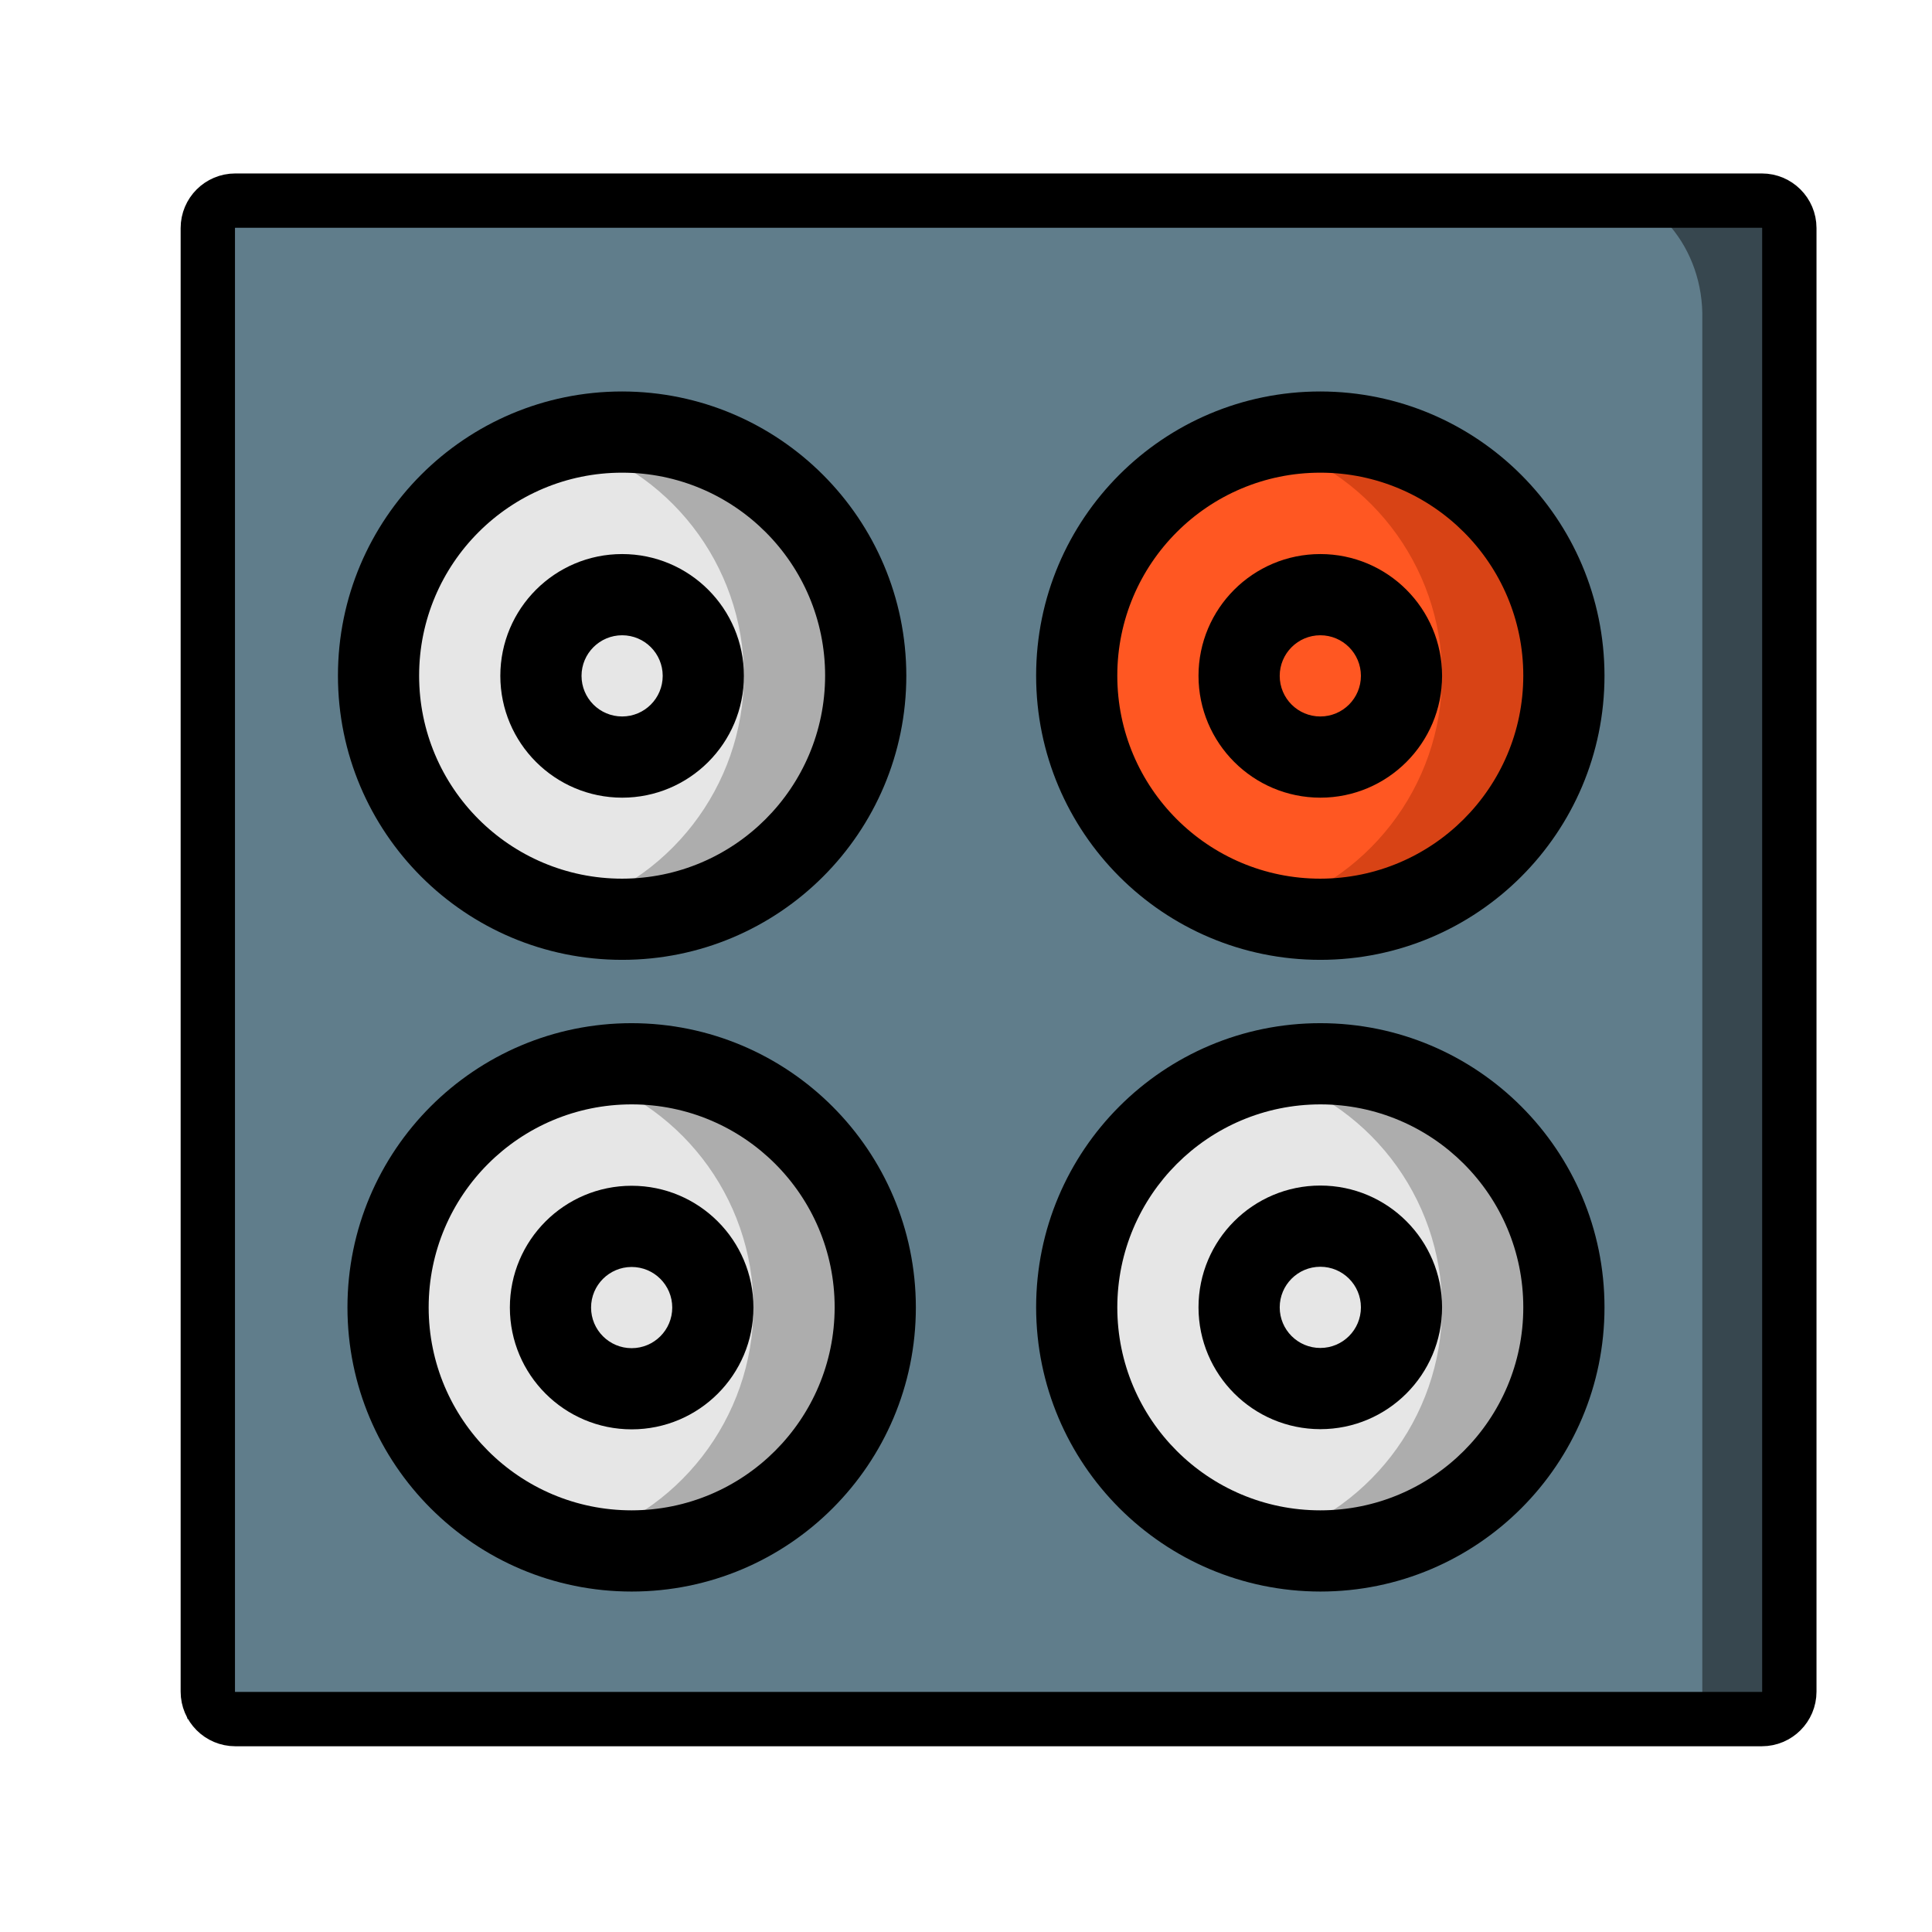 <?xml version="1.0" encoding="UTF-8" standalone="no"?>
<!DOCTYPE svg PUBLIC "-//W3C//DTD SVG 1.1//EN" "http://www.w3.org/Graphics/SVG/1.1/DTD/svg11.dtd">
<svg version="1.1" xmlns="http://www.w3.org/2000/svg" xmlns:xlink="http://www.w3.org/1999/xlink" preserveAspectRatio="xMidYMid meet" viewBox="0 0 640 640" width="640" height="640"><defs><path d="M595.89 569.47L67.79 569.47C67.79 291.31 67.79 136.78 67.79 105.87C67.79 94.16 71.91 82.93 79.24 74.65C86.58 66.37 96.53 61.72 106.91 61.72C151.89 61.72 511.79 61.72 556.77 61.72C567.15 61.72 577.1 66.37 584.44 74.65C591.78 82.93 595.9 94.16 595.89 105.87C595.89 167.69 595.89 322.22 595.89 569.47Z" id="e3EfUEUzQ3"></path><path d="M563.91 569.47L62.01 569.47C62.01 291.31 62.01 136.78 62.01 105.87C61.42 82.17 78.06 62.41 99.19 61.72C141.95 61.72 483.98 61.72 526.73 61.72C547.87 62.41 564.5 82.17 563.91 105.87C563.91 167.68 563.91 322.22 563.91 569.47Z" id="ie1cxvtcy"></path><path d="M583.64 66.46C588.66 66.46 592.74 70.53 592.74 75.55C592.74 174.34 592.74 461.59 592.74 560.38C592.74 565.4 588.66 569.47 583.64 569.47C480.68 569.47 180.9 569.47 77.94 569.47C72.91 569.47 68.84 565.4 68.84 560.38C68.84 461.59 68.84 174.34 68.84 75.55C68.84 70.53 72.91 66.46 77.94 66.46C180.9 66.46 480.68 66.46 583.64 66.46Z" id="b6MEsbQnY"></path><path d="M437.37 513.77C430.56 513.75 423.79 512.89 417.19 511.22C381.57 502.05 356.68 469.93 356.68 433.15C356.68 396.36 381.57 364.25 417.19 355.08C423.77 353.29 430.55 352.39 437.37 352.39C481.92 352.42 518.02 388.53 518.06 433.08C518.02 477.63 481.92 513.74 437.37 513.77Z" id="bbr8c668c"></path><path d="M417.19 511.22C381.57 502.05 356.68 469.93 356.68 433.15C356.68 396.37 381.57 364.25 417.19 355.08C452.78 364.26 477.66 396.33 477.71 433.08C477.63 469.85 452.77 501.94 417.19 511.22Z" id="b1uxc4JbkA"></path><path d="M531.51 433.08C531.51 381.09 489.36 338.94 437.37 338.94C385.38 338.94 343.23 381.09 343.23 433.08C343.29 485.05 385.4 527.16 437.37 527.22C489.36 527.22 531.51 485.07 531.51 433.08ZM504.61 433.08C504.61 470.22 474.5 500.32 437.37 500.32C400.23 500.32 370.12 470.22 370.12 433.08C370.17 395.96 400.25 365.88 437.37 365.84C474.5 365.84 504.61 395.94 504.61 433.08Z" id="bbotnZlCi"></path><path d="M477.71 433.08C477.71 410.8 459.65 392.73 437.37 392.73C415.09 392.73 397.02 410.8 397.02 433.08C397.05 455.35 415.1 473.4 437.37 473.43C459.65 473.43 477.71 455.36 477.71 433.08ZM450.82 433.08C450.82 440.51 444.8 446.53 437.37 446.53C429.94 446.53 423.92 440.51 423.92 433.08C423.93 425.65 429.94 419.64 437.37 419.63C444.8 419.63 450.82 425.65 450.82 433.08Z" id="a2p46898Dv"></path><path d="M209.24 513.77C202.44 513.75 195.67 512.89 189.07 511.22C153.45 502.05 128.55 469.93 128.55 433.15C128.55 396.37 153.45 364.25 189.07 355.08C195.65 353.29 202.43 352.39 209.24 352.39C253.8 352.42 289.9 388.53 289.94 433.08C289.9 477.63 253.8 513.74 209.24 513.77Z" id="c25nMkRzu9"></path><path d="M189.07 511.22C153.45 502.05 128.55 469.93 128.55 433.15C128.55 396.37 153.45 364.25 189.07 355.08C224.66 364.26 249.54 396.33 249.59 433.08C249.51 469.85 224.65 501.94 189.07 511.22Z" id="b9GA2NKoO"></path><path d="M249.59 433.15C249.59 410.87 231.53 392.8 209.24 392.8C186.96 392.8 168.9 410.87 168.9 433.15C168.92 455.42 186.97 473.47 209.24 473.49C231.53 473.49 249.59 455.43 249.59 433.15ZM222.69 433.15C222.69 440.58 216.67 446.6 209.24 446.6C201.82 446.6 195.8 440.57 195.8 433.15C195.8 425.72 201.82 419.71 209.24 419.7C216.67 419.7 222.69 425.72 222.69 433.15Z" id="c5kewrtvu9"></path><path d="M115.1 433.08C115.1 485.07 157.25 527.22 209.24 527.22C261.24 527.22 303.39 485.07 303.39 433.08C303.33 381.11 261.21 339 209.24 338.94C157.25 338.94 115.1 381.09 115.1 433.08ZM142 433.08C142 395.94 172.11 365.84 209.24 365.84C246.38 365.84 276.49 395.94 276.49 433.08C276.44 470.2 246.36 500.28 209.24 500.32C172.11 500.32 142 470.22 142 433.08Z" id="a2iwSzdTl9"></path><path d="M206.09 304.52C199.28 304.5 192.51 303.64 185.91 301.96C150.29 292.79 125.39 260.67 125.39 223.89C125.39 187.11 150.29 154.99 185.91 145.82C192.49 144.03 199.27 143.13 206.09 143.13C250.64 143.17 286.74 179.27 286.78 223.82C286.74 268.37 250.64 304.48 206.09 304.52Z" id="h2ToOVBsPm"></path><path d="M185.91 301.96C150.29 292.79 125.39 260.67 125.39 223.89C125.39 187.11 150.29 154.99 185.91 145.82C221.5 155 246.38 187.07 246.43 223.82C246.35 260.59 221.49 292.68 185.91 301.96Z" id="a3CwQBBI9E"></path><path d="M111.95 223.82C111.95 275.81 154.1 317.96 206.09 317.96C258.08 317.96 300.23 275.82 300.23 223.82C300.17 171.86 258.05 129.74 206.09 129.68C154.09 129.68 111.95 171.83 111.95 223.82ZM138.84 223.82C138.84 186.69 168.95 156.58 206.09 156.58C243.22 156.58 273.33 186.69 273.33 223.82C273.29 260.94 243.21 291.02 206.09 291.07C168.95 291.07 138.84 260.96 138.84 223.82Z" id="a13CoTnrJR"></path><path d="M246.43 223.89C246.43 201.61 228.37 183.54 206.09 183.54C183.8 183.54 165.74 201.61 165.74 223.89C165.76 246.16 183.81 264.21 206.09 264.24C228.37 264.24 246.43 246.17 246.43 223.89ZM219.53 223.89C219.53 231.32 213.51 237.34 206.09 237.34C198.66 237.34 192.64 231.32 192.64 223.89C192.64 216.47 198.66 210.45 206.09 210.44C213.51 210.44 219.53 216.46 219.53 223.89Z" id="d11244toe4"></path><path d="M437.37 304.52C430.56 304.5 423.79 303.64 417.2 301.96C381.57 292.79 356.68 260.67 356.68 223.89C356.68 187.11 381.57 154.99 417.2 145.82C423.77 144.03 430.56 143.13 437.37 143.13C481.92 143.17 518.03 179.27 518.06 223.82C518.03 268.37 481.92 304.48 437.37 304.52Z" id="cYakFLduB"></path><path d="M417.2 301.96C381.57 292.79 356.68 260.67 356.68 223.89C356.68 187.11 381.57 154.99 417.2 145.82C452.78 155 477.67 187.07 477.71 223.82C477.63 260.59 452.77 292.68 417.2 301.96Z" id="a3pZu6OcpV"></path><path d="M343.23 223.82C343.23 275.81 385.38 317.96 437.37 317.96C489.36 317.96 531.51 275.82 531.51 223.82C531.45 171.86 489.34 129.74 437.37 129.68C385.38 129.68 343.23 171.83 343.23 223.82ZM370.12 223.82C370.12 186.69 400.23 156.58 437.37 156.58C474.51 156.58 504.61 186.69 504.61 223.82C504.57 260.94 474.49 291.02 437.37 291.07C400.23 291.07 370.12 260.96 370.12 223.82Z" id="a6kYZMMMI"></path><path d="M477.71 223.89C477.71 201.61 459.65 183.54 437.37 183.54C415.09 183.54 397.02 201.61 397.02 223.89C397.05 246.16 415.1 264.21 437.37 264.24C459.65 264.24 477.71 246.17 477.71 223.89ZM450.82 223.89C450.82 231.32 444.8 237.34 437.37 237.34C429.94 237.34 423.92 231.32 423.92 223.89C423.93 216.47 429.94 210.45 437.37 210.44C444.8 210.44 450.82 216.46 450.82 223.89Z" id="bstTMCXxc"></path></defs><g><g><g><use xlink:href="#e3EfUEUzQ3" opacity="1" fill="#37474f" fill-opacity="1"></use><g><use xlink:href="#e3EfUEUzQ3" opacity="1" fill-opacity="0" stroke="#000000" stroke-width="1" stroke-opacity="0"></use></g></g><g><use xlink:href="#ie1cxvtcy" opacity="1" fill="#607d8b" fill-opacity="1"></use><g><use xlink:href="#ie1cxvtcy" opacity="1" fill-opacity="0" stroke="#000000" stroke-width="1" stroke-opacity="0"></use></g></g><g><use xlink:href="#b6MEsbQnY" opacity="1" fill="#ac2ec0" fill-opacity="0"></use><g><use xlink:href="#b6MEsbQnY" opacity="1" fill-opacity="0" stroke="#000000" stroke-width="18" stroke-opacity="1"></use></g></g><g><use xlink:href="#bbr8c668c" opacity="1" fill="#adadad" fill-opacity="1"></use><g><use xlink:href="#bbr8c668c" opacity="1" fill-opacity="0" stroke="#000000" stroke-width="1" stroke-opacity="0"></use></g></g><g><use xlink:href="#b1uxc4JbkA" opacity="1" fill="#e6e6e6" fill-opacity="1"></use><g><use xlink:href="#b1uxc4JbkA" opacity="1" fill-opacity="0" stroke="#000000" stroke-width="1" stroke-opacity="0"></use></g></g><g><use xlink:href="#bbotnZlCi" opacity="1" fill="#000000" fill-opacity="1"></use><g><use xlink:href="#bbotnZlCi" opacity="1" fill-opacity="0" stroke="#000000" stroke-width="1" stroke-opacity="0"></use></g></g><g><use xlink:href="#a2p46898Dv" opacity="1" fill="#000000" fill-opacity="1"></use><g><use xlink:href="#a2p46898Dv" opacity="1" fill-opacity="0" stroke="#000000" stroke-width="1" stroke-opacity="0"></use></g></g><g><use xlink:href="#c25nMkRzu9" opacity="1" fill="#adadad" fill-opacity="1"></use><g><use xlink:href="#c25nMkRzu9" opacity="1" fill-opacity="0" stroke="#000000" stroke-width="1" stroke-opacity="0"></use></g></g><g><use xlink:href="#b9GA2NKoO" opacity="1" fill="#e6e6e6" fill-opacity="1"></use><g><use xlink:href="#b9GA2NKoO" opacity="1" fill-opacity="0" stroke="#000000" stroke-width="1" stroke-opacity="0"></use></g></g><g><use xlink:href="#c5kewrtvu9" opacity="1" fill="#000000" fill-opacity="1"></use><g><use xlink:href="#c5kewrtvu9" opacity="1" fill-opacity="0" stroke="#000000" stroke-width="1" stroke-opacity="0"></use></g></g><g><use xlink:href="#a2iwSzdTl9" opacity="1" fill="#000000" fill-opacity="1"></use><g><use xlink:href="#a2iwSzdTl9" opacity="1" fill-opacity="0" stroke="#000000" stroke-width="1" stroke-opacity="0"></use></g></g><g><use xlink:href="#h2ToOVBsPm" opacity="1" fill="#adadad" fill-opacity="1"></use><g><use xlink:href="#h2ToOVBsPm" opacity="1" fill-opacity="0" stroke="#000000" stroke-width="1" stroke-opacity="0"></use></g></g><g><use xlink:href="#a3CwQBBI9E" opacity="1" fill="#e6e6e6" fill-opacity="1"></use><g><use xlink:href="#a3CwQBBI9E" opacity="1" fill-opacity="0" stroke="#000000" stroke-width="1" stroke-opacity="0"></use></g></g><g><use xlink:href="#a13CoTnrJR" opacity="1" fill="#000000" fill-opacity="1"></use><g><use xlink:href="#a13CoTnrJR" opacity="1" fill-opacity="0" stroke="#000000" stroke-width="1" stroke-opacity="0"></use></g></g><g><use xlink:href="#d11244toe4" opacity="1" fill="#000000" fill-opacity="1"></use><g><use xlink:href="#d11244toe4" opacity="1" fill-opacity="0" stroke="#000000" stroke-width="1" stroke-opacity="0"></use></g></g><g><use xlink:href="#cYakFLduB" opacity="1" fill="#d84315" fill-opacity="1"></use><g><use xlink:href="#cYakFLduB" opacity="1" fill-opacity="0" stroke="#000000" stroke-width="1" stroke-opacity="0"></use></g></g><g><use xlink:href="#a3pZu6OcpV" opacity="1" fill="#ff5722" fill-opacity="1"></use><g><use xlink:href="#a3pZu6OcpV" opacity="1" fill-opacity="0" stroke="#000000" stroke-width="1" stroke-opacity="0"></use></g></g><g><use xlink:href="#a6kYZMMMI" opacity="1" fill="#000000" fill-opacity="1"></use><g><use xlink:href="#a6kYZMMMI" opacity="1" fill-opacity="0" stroke="#000000" stroke-width="1" stroke-opacity="0"></use></g></g><g><use xlink:href="#bstTMCXxc" opacity="1" fill="#000000" fill-opacity="1"></use><g><use xlink:href="#bstTMCXxc" opacity="1" fill-opacity="0" stroke="#000000" stroke-width="1" stroke-opacity="0"></use></g></g></g></g></svg>